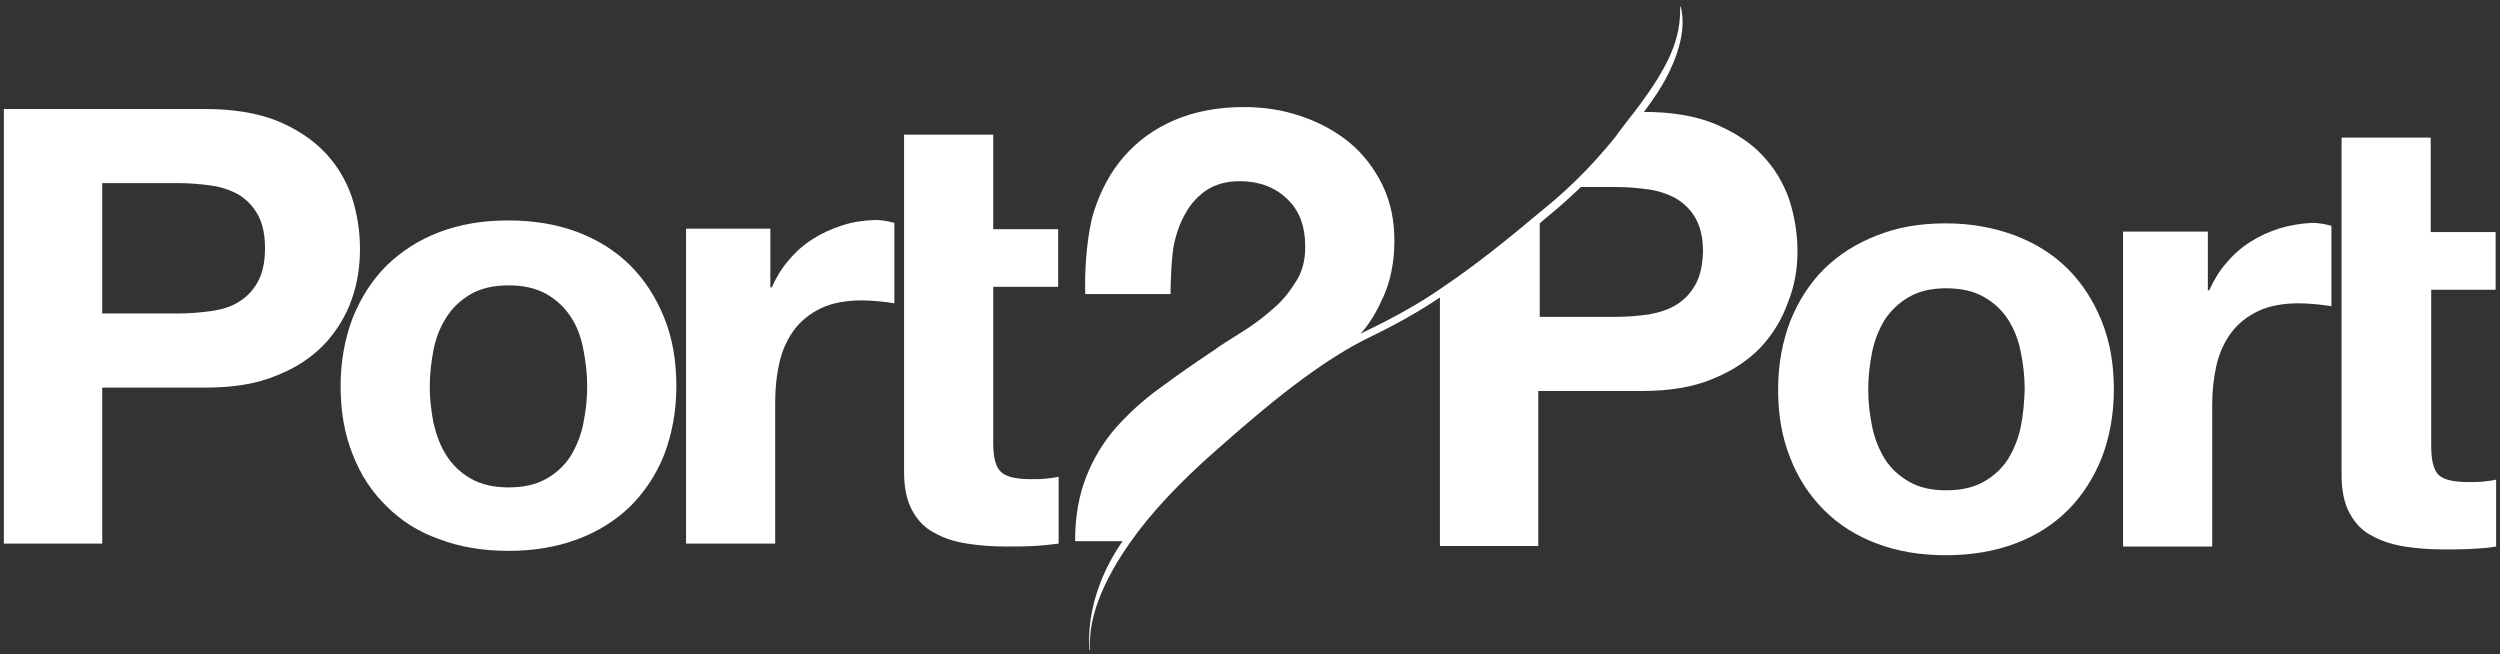 <?xml version="1.0" encoding="utf-8"?>
<!-- Generator: Adobe Illustrator 24.0.1, SVG Export Plug-In . SVG Version: 6.00 Build 0)  -->
<svg version="1" id="Layer_1" xmlns="http://www.w3.org/2000/svg" xmlns:xlink="http://www.w3.org/1999/xlink" x="0px" y="0px"
	  width="516px" height="135px" xml:space="preserve">
<rect width="100%" height="100%" fill="#333333" stroke="none"/>
<style type="text/css">
	.st0{fill:#FFFFFF;}
</style>
<g>
	<g>
		<path class="st0" d="M 173.9 46.5 c -2.2 0.7 -4.2 1.6 -6.1 2.8 c -1.9 1.2 -3.6 2.7 -5 4.4 c -1.5 1.7 -2.6 3.6 -3.5 5.6 h -0.3 v -12.1 h -17.4 v 65 h 18.4 v -29.3 c 0 -2.9 0.3 -5.6 0.9 -8.2 c 0.6 -2.5 1.6 -4.7 3 -6.6 c 1.4 -1.9 3.3 -3.4 5.6 -4.5 c 2.3 -1.1 5.2 -1.6 8.5 -1.6 c 1.1 0 2.3 0.1 3.5 0.2 c 1.2 0.1 2.3 0.3 3.1 0.4 v -16.6 c -1.5 -0.4 -2.8 -0.6 -4 -0.6 C 178.3 45.5 176 45.8 173.9 46.5 z"/>
		<path class="st0" d="M 74.3 51.3 c 0 -3.7 -0.6 -7.3 -1.7 -10.7 c -1.2 -3.4 -3 -6.5 -5.6 -9.2 c -2.6 -2.7 -5.8 -4.8 -9.9 -6.5 c -4.1 -1.6 -9 -2.4 -14.7 -2.4 h -41.6 v 89.7 l 20.3 0 v -32.2 h 21.3 c 5.8 0 10.7 -0.8 14.7 -2.5 c 4.1 -1.6 7.3 -3.8 9.9 -6.5 c 2.5 -2.7 4.4 -5.8 5.6 -9.2 C 73.8 58.4 74.3 54.9 74.3 51.3 z M 53.2 58.2 c -1 1.8 -2.3 3.1 -3.9 4.1 c -1.6 1 -3.5 1.6 -5.7 1.9 c -2.2 0.3 -4.4 0.5 -6.7 0.5 h -15.8 v -26.9 h 15.8 c 2.3 0 4.6 0.2 6.7 0.5 c 2.2 0.3 4.1 1 5.7 1.9 c 1.6 1 2.9 2.3 3.9 4.1 c 1 1.8 1.5 4.1 1.5 6.9 C 54.7 54.1 54.2 56.4 53.2 58.2 z"/>
		<path class="st0" d="M 130.1 54.8 c -3 -3 -6.7 -5.3 -10.9 -6.9 c -4.3 -1.6 -9 -2.4 -14.3 -2.4 c -5.3 0 -10 0.8 -14.2 2.4 c -4.2 1.6 -7.8 3.9 -10.9 6.9 c -3 3 -5.3 6.6 -7 10.8 c -1.6 4.2 -2.5 8.9 -2.5 14.1 c 0 5.2 0.8 9.9 2.5 14.1 c 1.6 4.2 4 7.8 7 10.7 c 3 3 6.6 5.3 10.9 6.8 c 4.2 1.6 9 2.4 14.2 2.4 c 5.3 0 10 -0.8 14.3 -2.4 c 4.3 -1.6 7.9 -3.9 10.9 -6.8 c 3 -3 5.4 -6.6 7 -10.7 c 1.6 -4.2 2.5 -8.9 2.5 -14.1 c 0 -5.2 -0.8 -9.9 -2.5 -14.1 C 135.4 61.4 133.1 57.8 130.1 54.8 z M 120.4 87.4 c -0.5 2.5 -1.4 4.7 -2.6 6.7 c -1.3 2 -2.9 3.5 -5 4.7 c -2.1 1.2 -4.7 1.8 -7.8 1.8 c -3.1 0 -5.7 -0.6 -7.8 -1.8 c -2.1 -1.2 -3.7 -2.7 -5 -4.7 c -1.3 -2 -2.1 -4.2 -2.7 -6.7 c -0.5 -2.5 -0.8 -5 -0.8 -7.6 c 0 -2.6 0.3 -5.1 0.8 -7.7 c 0.5 -2.5 1.4 -4.7 2.7 -6.7 c 1.2 -1.9 2.9 -3.5 5 -4.7 c 2.1 -1.2 4.6 -1.8 7.8 -1.8 c 3.1 0 5.7 0.6 7.8 1.8 c 2.1 1.2 3.8 2.8 5 4.7 c 1.3 1.9 2.1 4.1 2.6 6.7 c 0.5 2.5 0.8 5.1 0.8 7.7 C 121.2 82.4 120.9 84.9 120.4 87.4 z"/>
		<path class="st0" d="M 205 27.8 h -18.4 v 6.9 v 12.6 v 11.9 v 13.8 v 24.5 c 0 3.3 0.6 5.9 1.7 7.9 c 1.1 2 2.6 3.6 4.6 4.6 c 1.9 1.1 4.2 1.8 6.7 2.2 c 2.5 0.4 5.2 0.6 8.1 0.6 c 1.8 0 3.7 0 5.6 -0.1 c 1.9 -0.1 3.6 -0.3 5.2 -0.5 V 98.4 c -0.9 0.2 -1.8 0.3 -2.7 0.4 c -0.9 0.1 -1.9 0.1 -3 0.1 c -3.1 0 -5.2 -0.5 -6.2 -1.5 c -1.1 -1 -1.6 -3 -1.6 -6 v -32.2 h 13.4 v -11.9 h -13.4 V 27.8 z"/>
	</g>
	<g>
		<path class="st0" d="M 371 51.9 c 0 -3.7 -0.6 -7.3 -1.7 -10.7 c -1.2 -3.4 -3 -6.5 -5.6 -9.2 c -2.5 -2.7 -5.9 -4.8 -9.9 -6.5 c -4 -1.6 -8.8 -2.4 -14.5 -2.4 c 1 -1.3 1.9 -2.6 2.7 -3.8 c 2.8 -4.3 6.5 -11.7 4.9 -18 c -0.1 0.1 -0.1 0.2 -0.1 0.3 c 0 6.3 -1.8 11.9 -11.1 23.6 c -0.6 0.8 -1.3 1.7 -1.9 2.5 c -0.1 0.1 -0.1 0.1 -0.1 0.2 c -0.1 0.2 -0.3 0.3 -0.4 0.5 c -1.7 2.1 -3.7 4.4 -5.9 6.7 c -2.7 2.8 -5.7 5.6 -9.2 8.4 c -7.6 6.4 -14.2 11.6 -20.3 15.7 c -0.1 0 -5.1 3.9 -15.7 9 c -0.4 0.2 -0.9 0.4 -1.4 0.7 c 0 0 0 0 0 0 c 2.1 -2.3 3.5 -4.9 4.8 -7.8 c 1.4 -3.2 2.2 -7 2.2 -11.4 c 0 -4.3 -0.8 -8.1 -2.5 -11.6 c -1.7 -3.4 -3.9 -6.3 -6.8 -8.7 c -2.8 -2.3 -6.1 -4.1 -9.9 -5.4 c -3.8 -1.3 -7.7 -1.9 -11.8 -1.9 c -5.4 0 -10.2 0.9 -14.4 2.7 c -4.2 1.8 -7.6 4.3 -10.4 7.5 c -2.8 3.2 -4.8 7 -6.2 11.3 c -1.4 4.3 -2 12.1 -1.8 17.1 h 17.6 c 0 -2.3 0.2 -7.8 0.7 -10.2 c 0.5 -2.4 1.3 -4.6 2.4 -6.5 c 1.1 -2 2.6 -3.6 4.4 -4.8 c 1.9 -1.2 4.1 -1.8 6.8 -1.8 c 3.9 0 7.2 1.2 9.7 3.6 c 2.6 2.4 3.8 5.7 3.8 10 c 0 2.7 -0.6 5.1 -1.9 7.1 c -1.3 2.1 -2.8 4 -4.7 5.6 c -1.9 1.7 -3.9 3.2 -6.1 4.6 c -2.2 1.4 -4.4 2.7 -6.3 4.1 c -3.9 2.6 -7.5 5.1 -11 7.7 c -3.5 2.5 -6.5 5.3 -9.1 8.2 c -2.6 3 -4.6 6.3 -6.1 10.1 c -1.5 3.8 -2.3 8.2 -2.3 13.3 h 9.7 c 0 0 0 0 0 0 l 0.1 0 c -8.3 12 -6.8 22.2 -6.8 22.6 c 0.1 -0.1 0.1 -0.3 0.1 -0.4 c -0.3 -4.2 0.9 -11.4 8.1 -21.7 c 4.3 -6.2 10.5 -12.8 18.3 -19.6 c 13.5 -12 22.9 -18.9 31.3 -23 c 7.7 -3.7 12.4 -6.8 14.5 -8.2 v 51.3 h 20.3 V 80.7 h 21.3 c 5.8 0 10.7 -0.8 14.7 -2.5 c 4 -1.6 7.3 -3.8 9.9 -6.5 c 2.5 -2.7 4.4 -5.8 5.6 -9.2 C 370.4 59.1 371 55.5 371 51.9 z M 349.9 58.8 c -1 1.8 -2.3 3.1 -3.9 4.1 c -1.6 1 -3.5 1.6 -5.7 2 c -2.2 0.3 -4.4 0.5 -6.7 0.5 h -15.8 v -19.3 c 0.5 -0.4 0.9 -0.8 1.4 -1.2 c 2.6 -2.1 4.9 -4.2 7.1 -6.3 l 7.3 0 c 2.3 0 4.6 0.2 6.7 0.5 c 2.1 0.3 4.1 1 5.7 1.9 c 1.6 1 3 2.3 4 4.1 c 1 1.8 1.5 4.1 1.5 6.9 C 351.4 54.8 350.9 57.1 349.9 58.8 z"/>
		<path class="st0" d="M 515.1 59.8 v -11.9 h -13.4 v -19.5 H 483.3 v 6.9 v 12.6 v 11.9 v 13.8 v 24.5 c 0 3.3 0.6 5.9 1.7 7.9 c 1.1 2 2.6 3.6 4.6 4.6 c 2 1.1 4.2 1.8 6.7 2.2 c 2.5 0.4 5.2 0.6 8.1 0.6 c 1.8 0 3.7 0 5.6 -0.1 c 1.9 -0.1 3.6 -0.2 5.2 -0.5 v -13.8 c -0.9 0.2 -1.8 0.3 -2.7 0.4 c -1 0.1 -1.9 0.1 -3 0.1 c -3.1 0 -5.2 -0.5 -6.2 -1.5 c -1 -1 -1.5 -3 -1.5 -6 v -32.2 H 515.1 z"/>
		<path class="st0" d="M 426.8 55.5 c -3 -3 -6.7 -5.3 -10.9 -6.9 c -4.3 -1.6 -9 -2.5 -14.3 -2.5 c -5.3 0 -10 0.8 -14.2 2.5 c -4.2 1.6 -7.8 3.9 -10.9 6.9 c -3 3 -5.3 6.6 -7 10.8 c -1.6 4.2 -2.5 8.9 -2.5 14.1 c 0 5.2 0.8 9.9 2.5 14.1 c 1.6 4.2 4 7.8 7 10.8 c 3 3 6.6 5.3 10.9 6.9 c 4.2 1.6 9 2.4 14.2 2.4 c 5.3 0 10 -0.8 14.3 -2.4 c 4.3 -1.6 7.9 -3.9 10.9 -6.9 c 3 -3 5.3 -6.6 7 -10.8 c 1.6 -4.2 2.5 -8.9 2.5 -14.1 c 0 -5.2 -0.8 -9.9 -2.5 -14.1 C 432.1 62.1 429.8 58.5 426.8 55.5 z M 417.1 88 c -0.5 2.5 -1.4 4.7 -2.6 6.7 c -1.3 2 -2.9 3.5 -5 4.7 c -2.1 1.2 -4.7 1.8 -7.8 1.8 c -3.1 0 -5.7 -0.6 -7.7 -1.8 c -2.1 -1.2 -3.7 -2.7 -5 -4.7 c -1.2 -2 -2.1 -4.2 -2.6 -6.7 c -0.5 -2.5 -0.8 -5 -0.8 -7.6 c 0 -2.6 0.3 -5.2 0.8 -7.7 c 0.5 -2.5 1.4 -4.7 2.6 -6.7 c 1.3 -1.9 2.9 -3.5 5 -4.7 c 2.1 -1.2 4.6 -1.8 7.7 -1.8 c 3.1 0 5.7 0.6 7.8 1.8 c 2.1 1.2 3.8 2.8 5 4.7 c 1.2 1.9 2.1 4.1 2.6 6.7 c 0.5 2.5 0.8 5.1 0.8 7.7 C 417.8 83 417.6 85.6 417.1 88 z"/>
		<path class="st0" d="M 470.6 47.1 c -2.2 0.7 -4.2 1.6 -6.1 2.8 c -1.9 1.2 -3.6 2.7 -5 4.4 c -1.5 1.7 -2.6 3.6 -3.5 5.6 h -0.3 v -12.1 h -17.5 v 65 h 18.4 v -29.3 c 0 -2.9 0.3 -5.6 0.9 -8.2 c 0.6 -2.5 1.6 -4.7 3 -6.6 c 1.4 -1.9 3.3 -3.4 5.6 -4.5 c 2.3 -1.1 5.2 -1.6 8.5 -1.6 c 1.1 0 2.3 0.1 3.5 0.2 c 1.2 0.1 2.3 0.3 3.1 0.4 v -16.6 c -1.5 -0.4 -2.8 -0.6 -4 -0.6 C 475 46.1 472.7 46.5 470.6 47.1 z"/>
	</g>
</g>
</svg>
